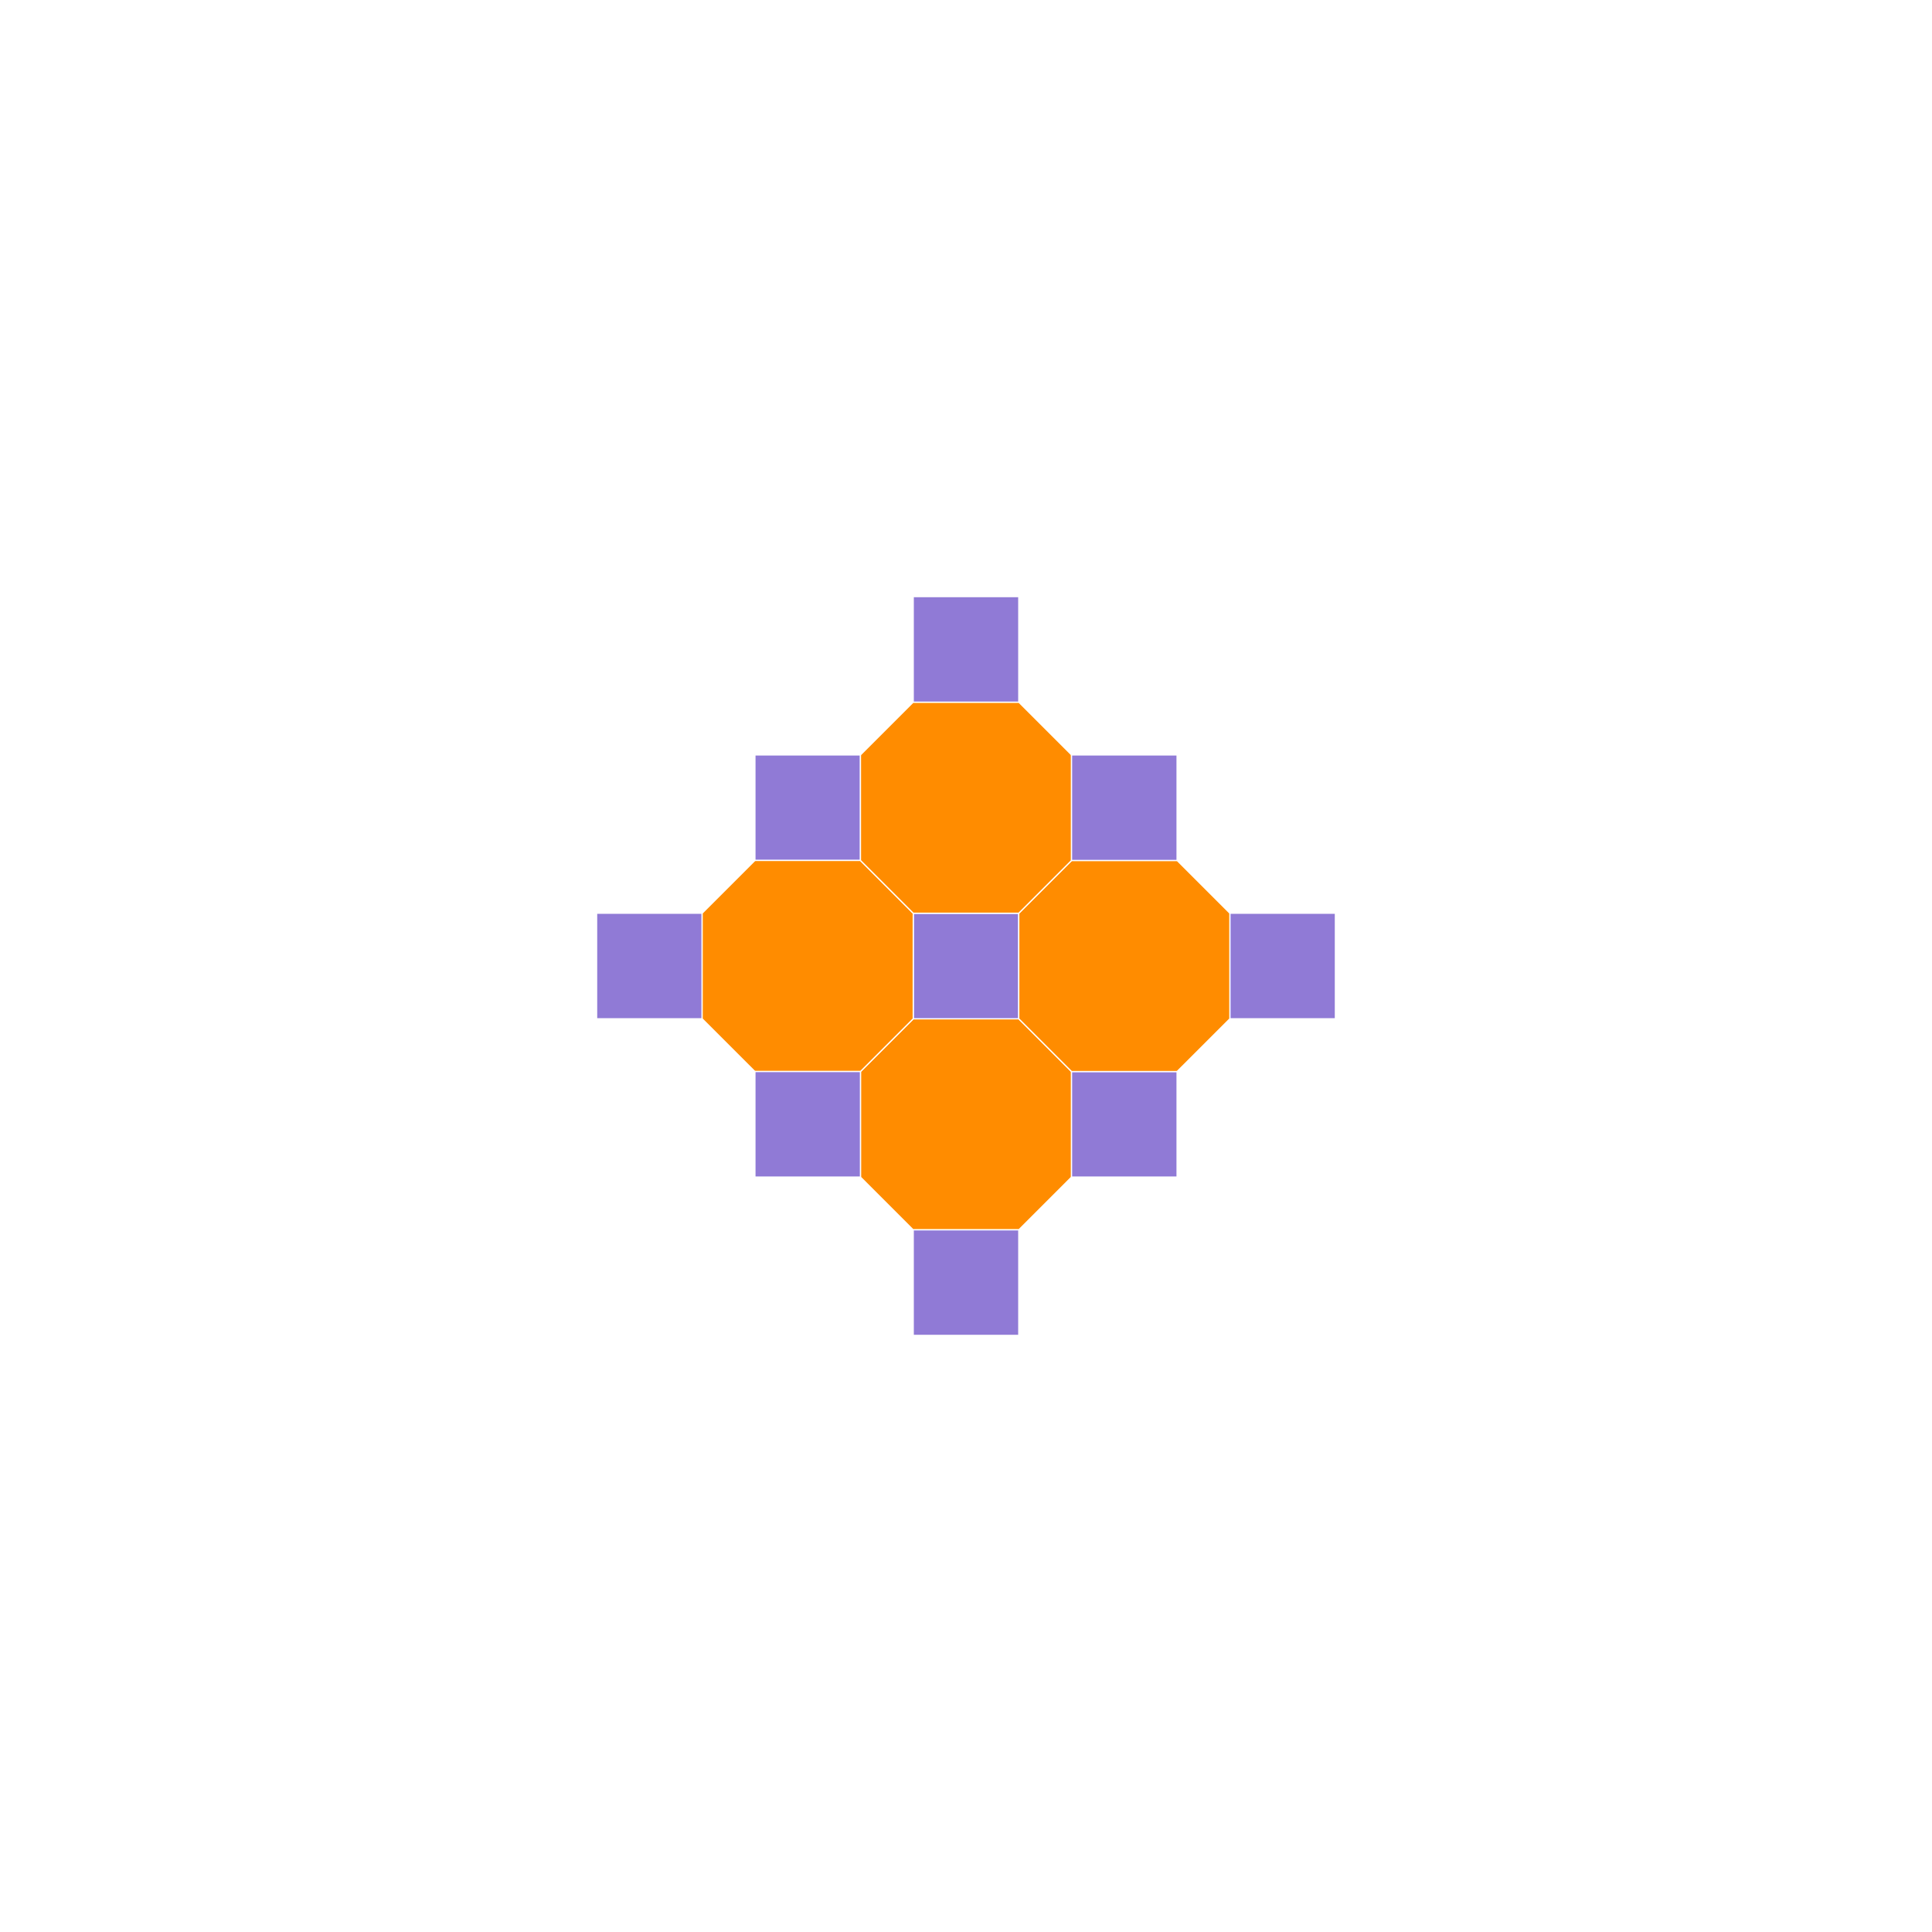 <?xml version="1.0" encoding="UTF-8"?>
<svg xmlns="http://www.w3.org/2000/svg" xmlns:xlink="http://www.w3.org/1999/xlink" width="800" height="800" viewBox="0 0 800 800">
<rect x="-80" y="-80" width="960" height="960" fill="rgb(100%, 100%, 100%)" fill-opacity="1"/>
<path fill-rule="nonzero" fill="rgb(100%, 100%, 100%)" fill-opacity="1" d="M 16 784 L 784 784 L 784 16 L 16 16 Z M 16 784 "/>
<path fill-rule="nonzero" fill="rgb(100%, 54.902%, 0%)" fill-opacity="1" d="M 378.148 509.254 L 421.852 509.254 L 443.703 487.402 L 443.703 443.703 L 421.852 421.852 L 378.148 421.852 L 356.297 443.703 L 356.297 487.402 Z M 378.148 509.254 "/>
<path fill="none" stroke-width="0.5" stroke-linecap="butt" stroke-linejoin="miter" stroke="rgb(100%, 100%, 100%)" stroke-opacity="1" stroke-miterlimit="2" d="M 378.148 509.254 L 421.852 509.254 "/>
<path fill="none" stroke-width="0.5" stroke-linecap="butt" stroke-linejoin="miter" stroke="rgb(100%, 100%, 100%)" stroke-opacity="1" stroke-miterlimit="2" d="M 421.852 509.254 L 443.703 487.402 "/>
<path fill="none" stroke-width="0.5" stroke-linecap="butt" stroke-linejoin="miter" stroke="rgb(100%, 100%, 100%)" stroke-opacity="1" stroke-miterlimit="2" d="M 443.703 487.402 L 443.703 443.703 "/>
<path fill="none" stroke-width="0.5" stroke-linecap="butt" stroke-linejoin="miter" stroke="rgb(100%, 100%, 100%)" stroke-opacity="1" stroke-miterlimit="2" d="M 443.703 443.703 L 421.852 421.852 "/>
<path fill="none" stroke-width="0.5" stroke-linecap="butt" stroke-linejoin="miter" stroke="rgb(100%, 100%, 100%)" stroke-opacity="1" stroke-miterlimit="2" d="M 421.852 421.852 L 378.148 421.852 "/>
<path fill="none" stroke-width="0.5" stroke-linecap="butt" stroke-linejoin="miter" stroke="rgb(100%, 100%, 100%)" stroke-opacity="1" stroke-miterlimit="2" d="M 378.148 421.852 L 356.297 443.703 "/>
<path fill="none" stroke-width="0.5" stroke-linecap="butt" stroke-linejoin="miter" stroke="rgb(100%, 100%, 100%)" stroke-opacity="1" stroke-miterlimit="2" d="M 356.297 443.703 L 356.297 487.402 "/>
<path fill="none" stroke-width="0.5" stroke-linecap="butt" stroke-linejoin="miter" stroke="rgb(100%, 100%, 100%)" stroke-opacity="1" stroke-miterlimit="2" d="M 356.297 487.402 L 378.148 509.254 "/>
<path fill-rule="nonzero" fill="rgb(56.471%, 47.843%, 83.922%)" fill-opacity="1" d="M 290.746 421.852 L 290.746 378.148 L 247.043 378.148 L 247.043 421.852 Z M 290.746 421.852 "/>
<path fill="none" stroke-width="0.5" stroke-linecap="butt" stroke-linejoin="miter" stroke="rgb(100%, 100%, 100%)" stroke-opacity="1" stroke-miterlimit="2" d="M 290.746 421.852 L 290.746 378.148 "/>
<path fill="none" stroke-width="0.5" stroke-linecap="butt" stroke-linejoin="miter" stroke="rgb(100%, 100%, 100%)" stroke-opacity="1" stroke-miterlimit="2" d="M 290.746 378.148 L 247.043 378.148 "/>
<path fill="none" stroke-width="0.5" stroke-linecap="butt" stroke-linejoin="miter" stroke="rgb(100%, 100%, 100%)" stroke-opacity="1" stroke-miterlimit="2" d="M 247.043 378.148 L 247.043 421.852 "/>
<path fill="none" stroke-width="0.5" stroke-linecap="butt" stroke-linejoin="miter" stroke="rgb(100%, 100%, 100%)" stroke-opacity="1" stroke-miterlimit="2" d="M 247.043 421.852 L 290.746 421.852 "/>
<path fill-rule="nonzero" fill="rgb(56.471%, 47.843%, 83.922%)" fill-opacity="1" d="M 421.852 421.852 L 421.852 378.148 L 378.148 378.148 L 378.148 421.852 Z M 421.852 421.852 "/>
<path fill="none" stroke-width="0.5" stroke-linecap="butt" stroke-linejoin="miter" stroke="rgb(100%, 100%, 100%)" stroke-opacity="1" stroke-miterlimit="2" d="M 421.852 421.852 L 421.852 378.148 "/>
<path fill="none" stroke-width="0.5" stroke-linecap="butt" stroke-linejoin="miter" stroke="rgb(100%, 100%, 100%)" stroke-opacity="1" stroke-miterlimit="2" d="M 421.852 378.148 L 378.148 378.148 "/>
<path fill="none" stroke-width="0.5" stroke-linecap="butt" stroke-linejoin="miter" stroke="rgb(100%, 100%, 100%)" stroke-opacity="1" stroke-miterlimit="2" d="M 378.148 378.148 L 378.148 421.852 "/>
<path fill="none" stroke-width="0.5" stroke-linecap="butt" stroke-linejoin="miter" stroke="rgb(100%, 100%, 100%)" stroke-opacity="1" stroke-miterlimit="2" d="M 378.148 421.852 L 421.852 421.852 "/>
<path fill-rule="nonzero" fill="rgb(56.471%, 47.843%, 83.922%)" fill-opacity="1" d="M 487.402 487.402 L 487.402 443.703 L 443.703 443.703 L 443.703 487.402 Z M 487.402 487.402 "/>
<path fill="none" stroke-width="0.5" stroke-linecap="butt" stroke-linejoin="miter" stroke="rgb(100%, 100%, 100%)" stroke-opacity="1" stroke-miterlimit="2" d="M 487.402 487.402 L 487.402 443.703 "/>
<path fill="none" stroke-width="0.5" stroke-linecap="butt" stroke-linejoin="miter" stroke="rgb(100%, 100%, 100%)" stroke-opacity="1" stroke-miterlimit="2" d="M 487.402 443.703 L 443.703 443.703 "/>
<path fill="none" stroke-width="0.5" stroke-linecap="butt" stroke-linejoin="miter" stroke="rgb(100%, 100%, 100%)" stroke-opacity="1" stroke-miterlimit="2" d="M 443.703 443.703 L 443.703 487.402 "/>
<path fill="none" stroke-width="0.5" stroke-linecap="butt" stroke-linejoin="miter" stroke="rgb(100%, 100%, 100%)" stroke-opacity="1" stroke-miterlimit="2" d="M 443.703 487.402 L 487.402 487.402 "/>
<path fill-rule="nonzero" fill="rgb(56.471%, 47.843%, 83.922%)" fill-opacity="1" d="M 356.297 356.297 L 356.297 312.598 L 312.598 312.598 L 312.598 356.297 Z M 356.297 356.297 "/>
<path fill="none" stroke-width="0.5" stroke-linecap="butt" stroke-linejoin="miter" stroke="rgb(100%, 100%, 100%)" stroke-opacity="1" stroke-miterlimit="2" d="M 356.297 356.297 L 356.297 312.598 "/>
<path fill="none" stroke-width="0.5" stroke-linecap="butt" stroke-linejoin="miter" stroke="rgb(100%, 100%, 100%)" stroke-opacity="1" stroke-miterlimit="2" d="M 356.297 312.598 L 312.598 312.598 "/>
<path fill="none" stroke-width="0.5" stroke-linecap="butt" stroke-linejoin="miter" stroke="rgb(100%, 100%, 100%)" stroke-opacity="1" stroke-miterlimit="2" d="M 312.598 312.598 L 312.598 356.297 "/>
<path fill="none" stroke-width="0.5" stroke-linecap="butt" stroke-linejoin="miter" stroke="rgb(100%, 100%, 100%)" stroke-opacity="1" stroke-miterlimit="2" d="M 312.598 356.297 L 356.297 356.297 "/>
<path fill-rule="nonzero" fill="rgb(56.471%, 47.843%, 83.922%)" fill-opacity="1" d="M 509.254 421.852 L 552.957 421.852 L 552.957 378.148 L 509.254 378.148 Z M 509.254 421.852 "/>
<path fill="none" stroke-width="0.5" stroke-linecap="butt" stroke-linejoin="miter" stroke="rgb(100%, 100%, 100%)" stroke-opacity="1" stroke-miterlimit="2" d="M 509.254 421.852 L 552.957 421.852 "/>
<path fill="none" stroke-width="0.5" stroke-linecap="butt" stroke-linejoin="miter" stroke="rgb(100%, 100%, 100%)" stroke-opacity="1" stroke-miterlimit="2" d="M 552.957 421.852 L 552.957 378.148 "/>
<path fill="none" stroke-width="0.5" stroke-linecap="butt" stroke-linejoin="miter" stroke="rgb(100%, 100%, 100%)" stroke-opacity="1" stroke-miterlimit="2" d="M 552.957 378.148 L 509.254 378.148 "/>
<path fill="none" stroke-width="0.5" stroke-linecap="butt" stroke-linejoin="miter" stroke="rgb(100%, 100%, 100%)" stroke-opacity="1" stroke-miterlimit="2" d="M 509.254 378.148 L 509.254 421.852 "/>
<path fill-rule="nonzero" fill="rgb(100%, 54.902%, 0%)" fill-opacity="1" d="M 421.852 421.852 L 443.703 443.703 L 487.402 443.703 L 509.254 421.852 L 509.254 378.148 L 487.402 356.297 L 443.703 356.297 L 421.852 378.148 Z M 421.852 421.852 "/>
<path fill="none" stroke-width="0.5" stroke-linecap="butt" stroke-linejoin="miter" stroke="rgb(100%, 100%, 100%)" stroke-opacity="1" stroke-miterlimit="2" d="M 421.852 421.852 L 443.703 443.703 "/>
<path fill="none" stroke-width="0.5" stroke-linecap="butt" stroke-linejoin="miter" stroke="rgb(100%, 100%, 100%)" stroke-opacity="1" stroke-miterlimit="2" d="M 443.703 443.703 L 487.402 443.703 "/>
<path fill="none" stroke-width="0.5" stroke-linecap="butt" stroke-linejoin="miter" stroke="rgb(100%, 100%, 100%)" stroke-opacity="1" stroke-miterlimit="2" d="M 487.402 443.703 L 509.254 421.852 "/>
<path fill="none" stroke-width="0.5" stroke-linecap="butt" stroke-linejoin="miter" stroke="rgb(100%, 100%, 100%)" stroke-opacity="1" stroke-miterlimit="2" d="M 509.254 421.852 L 509.254 378.148 "/>
<path fill="none" stroke-width="0.5" stroke-linecap="butt" stroke-linejoin="miter" stroke="rgb(100%, 100%, 100%)" stroke-opacity="1" stroke-miterlimit="2" d="M 509.254 378.148 L 487.402 356.297 "/>
<path fill="none" stroke-width="0.5" stroke-linecap="butt" stroke-linejoin="miter" stroke="rgb(100%, 100%, 100%)" stroke-opacity="1" stroke-miterlimit="2" d="M 487.402 356.297 L 443.703 356.297 "/>
<path fill="none" stroke-width="0.5" stroke-linecap="butt" stroke-linejoin="miter" stroke="rgb(100%, 100%, 100%)" stroke-opacity="1" stroke-miterlimit="2" d="M 443.703 356.297 L 421.852 378.148 "/>
<path fill="none" stroke-width="0.5" stroke-linecap="butt" stroke-linejoin="miter" stroke="rgb(100%, 100%, 100%)" stroke-opacity="1" stroke-miterlimit="2" d="M 421.852 378.148 L 421.852 421.852 "/>
<path fill-rule="nonzero" fill="rgb(56.471%, 47.843%, 83.922%)" fill-opacity="1" d="M 421.852 552.957 L 421.852 509.254 L 378.148 509.254 L 378.148 552.957 Z M 421.852 552.957 "/>
<path fill="none" stroke-width="0.5" stroke-linecap="butt" stroke-linejoin="miter" stroke="rgb(100%, 100%, 100%)" stroke-opacity="1" stroke-miterlimit="2" d="M 421.852 552.957 L 421.852 509.254 "/>
<path fill="none" stroke-width="0.5" stroke-linecap="butt" stroke-linejoin="miter" stroke="rgb(100%, 100%, 100%)" stroke-opacity="1" stroke-miterlimit="2" d="M 421.852 509.254 L 378.148 509.254 "/>
<path fill="none" stroke-width="0.5" stroke-linecap="butt" stroke-linejoin="miter" stroke="rgb(100%, 100%, 100%)" stroke-opacity="1" stroke-miterlimit="2" d="M 378.148 509.254 L 378.148 552.957 "/>
<path fill="none" stroke-width="0.5" stroke-linecap="butt" stroke-linejoin="miter" stroke="rgb(100%, 100%, 100%)" stroke-opacity="1" stroke-miterlimit="2" d="M 378.148 552.957 L 421.852 552.957 "/>
<path fill-rule="nonzero" fill="rgb(100%, 54.902%, 0%)" fill-opacity="1" d="M 312.598 443.703 L 356.297 443.703 L 378.148 421.852 L 378.148 378.148 L 356.297 356.297 L 312.598 356.297 L 290.746 378.148 L 290.746 421.852 Z M 312.598 443.703 "/>
<path fill="none" stroke-width="0.5" stroke-linecap="butt" stroke-linejoin="miter" stroke="rgb(100%, 100%, 100%)" stroke-opacity="1" stroke-miterlimit="2" d="M 312.598 443.703 L 356.297 443.703 "/>
<path fill="none" stroke-width="0.5" stroke-linecap="butt" stroke-linejoin="miter" stroke="rgb(100%, 100%, 100%)" stroke-opacity="1" stroke-miterlimit="2" d="M 356.297 443.703 L 378.148 421.852 "/>
<path fill="none" stroke-width="0.5" stroke-linecap="butt" stroke-linejoin="miter" stroke="rgb(100%, 100%, 100%)" stroke-opacity="1" stroke-miterlimit="2" d="M 378.148 421.852 L 378.148 378.148 "/>
<path fill="none" stroke-width="0.5" stroke-linecap="butt" stroke-linejoin="miter" stroke="rgb(100%, 100%, 100%)" stroke-opacity="1" stroke-miterlimit="2" d="M 378.148 378.148 L 356.297 356.297 "/>
<path fill="none" stroke-width="0.5" stroke-linecap="butt" stroke-linejoin="miter" stroke="rgb(100%, 100%, 100%)" stroke-opacity="1" stroke-miterlimit="2" d="M 356.297 356.297 L 312.598 356.297 "/>
<path fill="none" stroke-width="0.5" stroke-linecap="butt" stroke-linejoin="miter" stroke="rgb(100%, 100%, 100%)" stroke-opacity="1" stroke-miterlimit="2" d="M 312.598 356.297 L 290.746 378.148 "/>
<path fill="none" stroke-width="0.5" stroke-linecap="butt" stroke-linejoin="miter" stroke="rgb(100%, 100%, 100%)" stroke-opacity="1" stroke-miterlimit="2" d="M 290.746 378.148 L 290.746 421.852 "/>
<path fill="none" stroke-width="0.5" stroke-linecap="butt" stroke-linejoin="miter" stroke="rgb(100%, 100%, 100%)" stroke-opacity="1" stroke-miterlimit="2" d="M 290.746 421.852 L 312.598 443.703 "/>
<path fill-rule="nonzero" fill="rgb(100%, 54.902%, 0%)" fill-opacity="1" d="M 378.148 378.148 L 421.852 378.148 L 443.703 356.297 L 443.703 312.598 L 421.852 290.746 L 378.148 290.746 L 356.297 312.598 L 356.297 356.297 Z M 378.148 378.148 "/>
<path fill="none" stroke-width="0.5" stroke-linecap="butt" stroke-linejoin="miter" stroke="rgb(100%, 100%, 100%)" stroke-opacity="1" stroke-miterlimit="2" d="M 378.148 378.148 L 421.852 378.148 "/>
<path fill="none" stroke-width="0.5" stroke-linecap="butt" stroke-linejoin="miter" stroke="rgb(100%, 100%, 100%)" stroke-opacity="1" stroke-miterlimit="2" d="M 421.852 378.148 L 443.703 356.297 "/>
<path fill="none" stroke-width="0.5" stroke-linecap="butt" stroke-linejoin="miter" stroke="rgb(100%, 100%, 100%)" stroke-opacity="1" stroke-miterlimit="2" d="M 443.703 356.297 L 443.703 312.598 "/>
<path fill="none" stroke-width="0.5" stroke-linecap="butt" stroke-linejoin="miter" stroke="rgb(100%, 100%, 100%)" stroke-opacity="1" stroke-miterlimit="2" d="M 443.703 312.598 L 421.852 290.746 "/>
<path fill="none" stroke-width="0.5" stroke-linecap="butt" stroke-linejoin="miter" stroke="rgb(100%, 100%, 100%)" stroke-opacity="1" stroke-miterlimit="2" d="M 421.852 290.746 L 378.148 290.746 "/>
<path fill="none" stroke-width="0.5" stroke-linecap="butt" stroke-linejoin="miter" stroke="rgb(100%, 100%, 100%)" stroke-opacity="1" stroke-miterlimit="2" d="M 378.148 290.746 L 356.297 312.598 "/>
<path fill="none" stroke-width="0.5" stroke-linecap="butt" stroke-linejoin="miter" stroke="rgb(100%, 100%, 100%)" stroke-opacity="1" stroke-miterlimit="2" d="M 356.297 312.598 L 356.297 356.297 "/>
<path fill="none" stroke-width="0.5" stroke-linecap="butt" stroke-linejoin="miter" stroke="rgb(100%, 100%, 100%)" stroke-opacity="1" stroke-miterlimit="2" d="M 356.297 356.297 L 378.148 378.148 "/>
<path fill-rule="nonzero" fill="rgb(56.471%, 47.843%, 83.922%)" fill-opacity="1" d="M 421.852 290.746 L 421.852 247.043 L 378.148 247.043 L 378.148 290.746 Z M 421.852 290.746 "/>
<path fill="none" stroke-width="0.5" stroke-linecap="butt" stroke-linejoin="miter" stroke="rgb(100%, 100%, 100%)" stroke-opacity="1" stroke-miterlimit="2" d="M 421.852 290.746 L 421.852 247.043 "/>
<path fill="none" stroke-width="0.5" stroke-linecap="butt" stroke-linejoin="miter" stroke="rgb(100%, 100%, 100%)" stroke-opacity="1" stroke-miterlimit="2" d="M 421.852 247.043 L 378.148 247.043 "/>
<path fill="none" stroke-width="0.5" stroke-linecap="butt" stroke-linejoin="miter" stroke="rgb(100%, 100%, 100%)" stroke-opacity="1" stroke-miterlimit="2" d="M 378.148 247.043 L 378.148 290.746 "/>
<path fill="none" stroke-width="0.5" stroke-linecap="butt" stroke-linejoin="miter" stroke="rgb(100%, 100%, 100%)" stroke-opacity="1" stroke-miterlimit="2" d="M 378.148 290.746 L 421.852 290.746 "/>
<path fill-rule="nonzero" fill="rgb(56.471%, 47.843%, 83.922%)" fill-opacity="1" d="M 356.297 487.402 L 356.297 443.703 L 312.598 443.703 L 312.598 487.402 Z M 356.297 487.402 "/>
<path fill="none" stroke-width="0.5" stroke-linecap="butt" stroke-linejoin="miter" stroke="rgb(100%, 100%, 100%)" stroke-opacity="1" stroke-miterlimit="2" d="M 356.297 487.402 L 356.297 443.703 "/>
<path fill="none" stroke-width="0.5" stroke-linecap="butt" stroke-linejoin="miter" stroke="rgb(100%, 100%, 100%)" stroke-opacity="1" stroke-miterlimit="2" d="M 356.297 443.703 L 312.598 443.703 "/>
<path fill="none" stroke-width="0.5" stroke-linecap="butt" stroke-linejoin="miter" stroke="rgb(100%, 100%, 100%)" stroke-opacity="1" stroke-miterlimit="2" d="M 312.598 443.703 L 312.598 487.402 "/>
<path fill="none" stroke-width="0.5" stroke-linecap="butt" stroke-linejoin="miter" stroke="rgb(100%, 100%, 100%)" stroke-opacity="1" stroke-miterlimit="2" d="M 312.598 487.402 L 356.297 487.402 "/>
<path fill-rule="nonzero" fill="rgb(56.471%, 47.843%, 83.922%)" fill-opacity="1" d="M 487.402 356.297 L 487.402 312.598 L 443.703 312.598 L 443.703 356.297 Z M 487.402 356.297 "/>
<path fill="none" stroke-width="0.5" stroke-linecap="butt" stroke-linejoin="miter" stroke="rgb(100%, 100%, 100%)" stroke-opacity="1" stroke-miterlimit="2" d="M 487.402 356.297 L 487.402 312.598 "/>
<path fill="none" stroke-width="0.5" stroke-linecap="butt" stroke-linejoin="miter" stroke="rgb(100%, 100%, 100%)" stroke-opacity="1" stroke-miterlimit="2" d="M 487.402 312.598 L 443.703 312.598 "/>
<path fill="none" stroke-width="0.5" stroke-linecap="butt" stroke-linejoin="miter" stroke="rgb(100%, 100%, 100%)" stroke-opacity="1" stroke-miterlimit="2" d="M 443.703 312.598 L 443.703 356.297 "/>
<path fill="none" stroke-width="0.5" stroke-linecap="butt" stroke-linejoin="miter" stroke="rgb(100%, 100%, 100%)" stroke-opacity="1" stroke-miterlimit="2" d="M 443.703 356.297 L 487.402 356.297 "/>
</svg>
